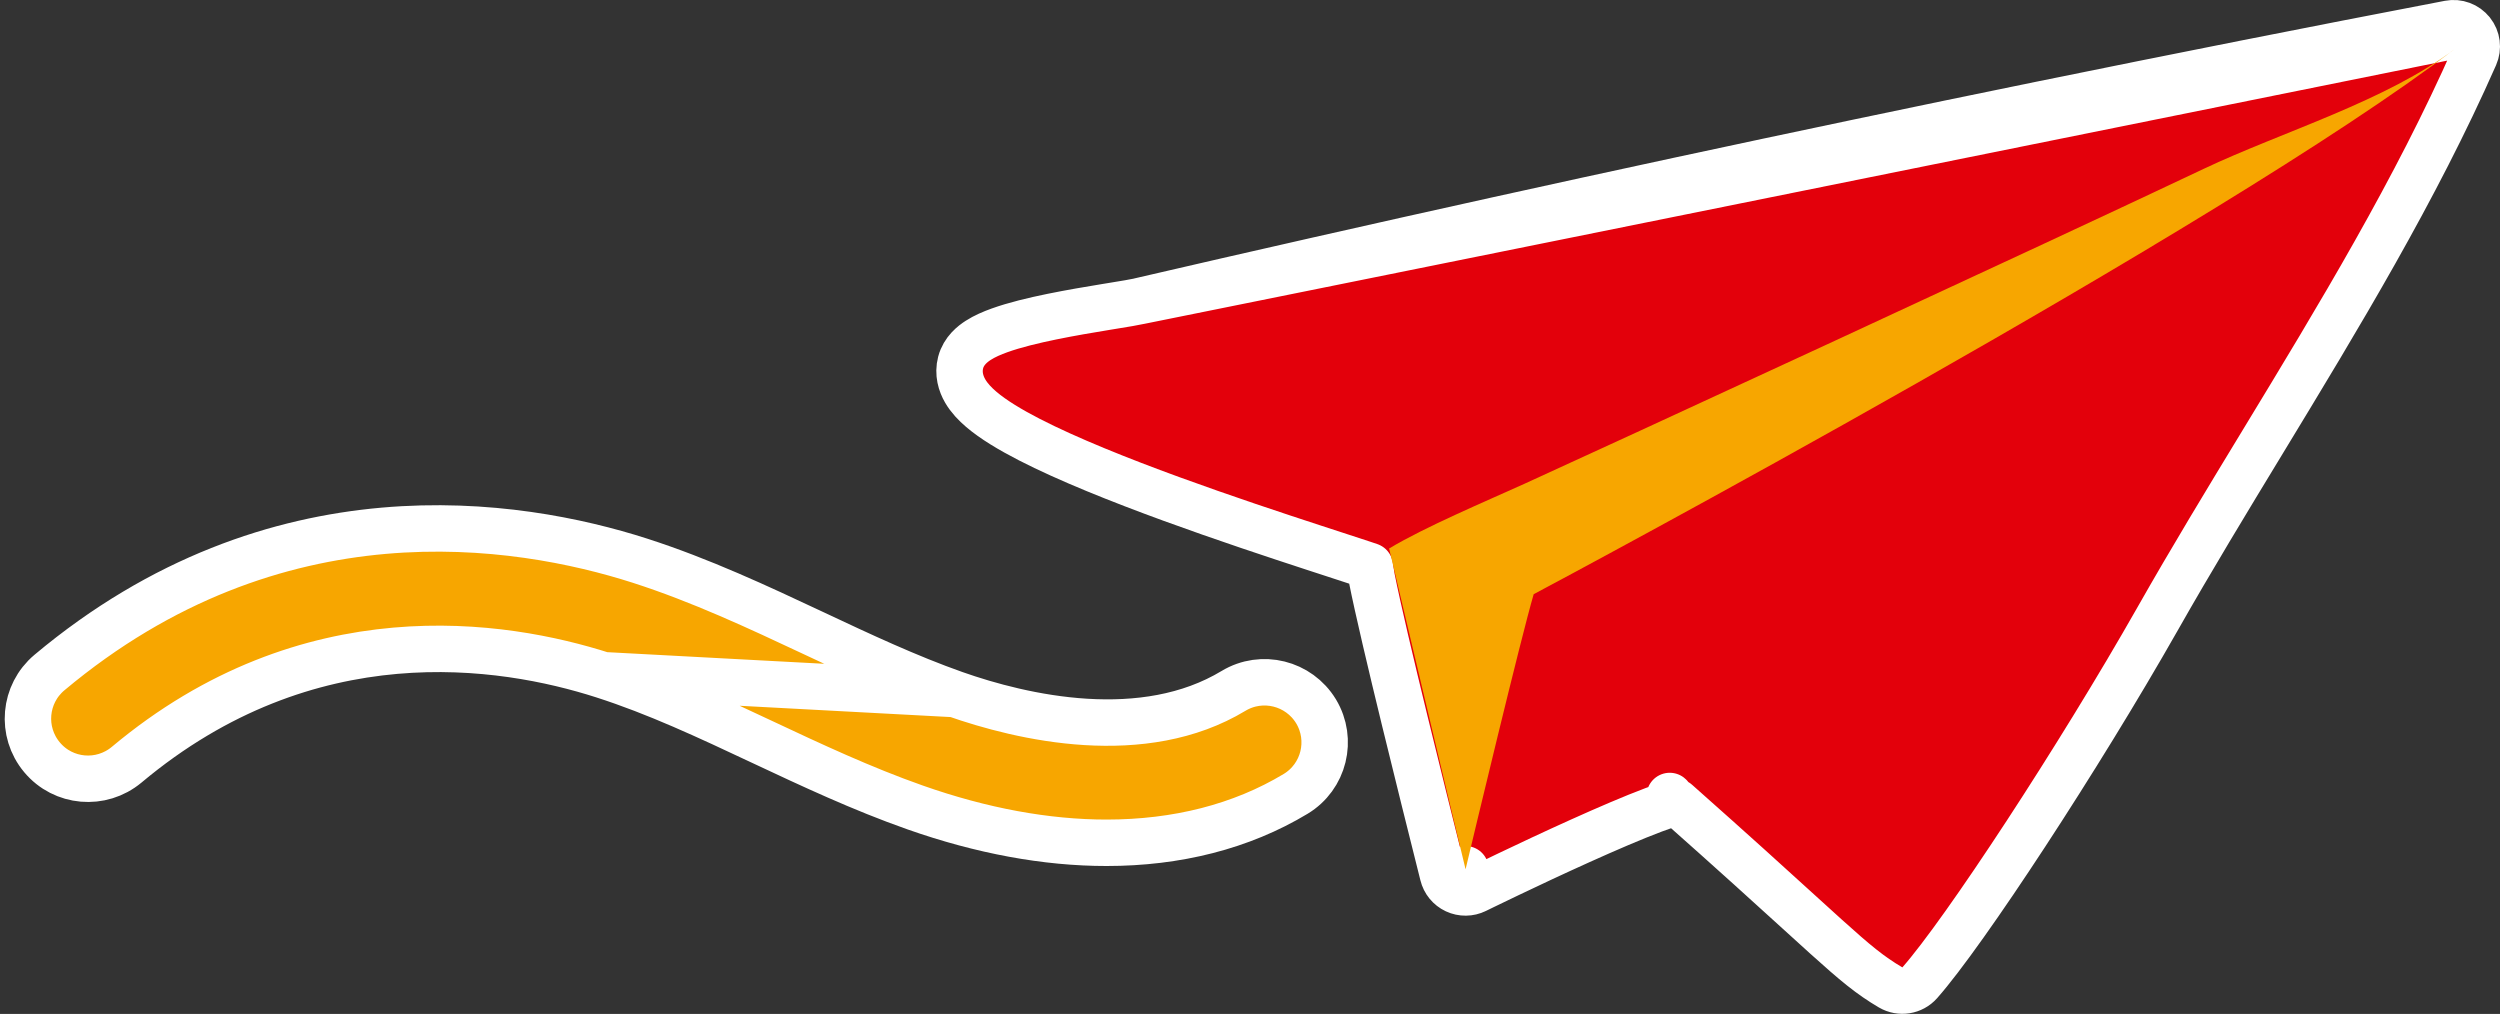<svg fill="none" height="131" viewBox="0 0 323 131" width="323" xmlns="http://www.w3.org/2000/svg"><rect x="0" y="0" width="323" height="131" fill="#333333" stroke="none"/><path d="m319.348 4.131c.695.873.848 2.059.398 3.079-7.655 17.356-17.571 33.684-27.376 49.831-4.646 7.651-9.268 15.261-13.612 22.92l-.001.001c-10.124 17.837-24.977 40.507-30.725 47.011-.951 1.076-2.531 1.327-3.769.599-2.646-1.557-4.56-3.15-8.348-6.566-.977-.88-2.084-1.888-3.37-3.058-3.583-3.261-8.55-7.781-15.92-14.312-.711.186-1.713.52-2.966.991-2.646.994-6.073 2.47-9.504 4.017-3.418 1.541-6.792 3.13-9.314 4.336-1.26.602-2.306 1.108-3.036 1.462-.365.177-.65.317-.845.412l-.221.108-.055.027-.014.007-.004.002s0 0-1.325-2.692l1.325 2.692c-.817.402-1.772.411-2.597.025-.824-.386-1.429-1.125-1.643-2.01-.054-.225-.244-.98-.534-2.137-1.747-6.971-7.144-28.511-8.658-36.171-.051-.254-.099-.577-.136-.823l-.005-.035-.005-.029c-.034-.231-.068-.459-.105-.682-.271-.092-.583-.197-.936-.315-.979-.325-2.215-.727-3.664-1.199-.778-.253-1.617-.526-2.51-.818-5.091-1.662-11.845-3.9-18.537-6.343-6.667-2.434-13.38-5.112-18.346-7.665-2.46-1.265-4.658-2.582-6.219-3.915-.777-.663-1.54-1.45-2.07-2.365-.546-.94-.964-2.241-.584-3.689v-.002c.399-1.516 1.575-2.409 2.276-2.858.814-.522 1.787-.941 2.749-1.286 1.943-.698 4.387-1.285 6.774-1.773 2.413-.493 4.89-.909 6.936-1.245.288-.047.565-.092.83-.136 1.692-.277 2.899-.474 3.495-.612zm0 0c-.695-.873-1.816-1.288-2.912-1.078m2.912 1.078-2.912-1.078m0 0c-17.657 3.386-35.295 6.883-52.9 10.476v0c-31.195 6.376-62.319 13.077-93.365 20.109m146.265-30.585-146.265 30.585m0 0c-7.673 1.738-15.333 3.496-22.993 5.273zm45.559 69.204.01.009c-.003-.003-.006-.006-.01-.009z" fill="#e3000b" stroke="#fff" stroke-linejoin="round" stroke-width="6"/><g fill="#f7a600"><path d="m317.225 6.272c-30.539 23.305-115.421 68.559-119.071 70.497-1.627 5.523-7.831 31.46-8.803 35.544-1.66-6.787-9.879-41.443-9.879-41.443 4.531-2.742 12.602-6.152 17.438-8.343 9.736-4.415 68.332-31.466 87.818-40.717 10.106-4.784 23.635-8.771 32.497-15.538z"/><path d="m123.388 89.671c-6.102-2.152-12.215-5.015-18.272-7.865l-.002-.001-.092-.043c-7.018-3.293-14.464-6.788-22.344-9.322l-.002-.001c-15.844-5.081-47.06-10.035-76.289 14.456l-.002.002c-3.284 2.756-3.715 7.645-.964 10.936 2.759 3.309 7.654 3.713 10.94.972l.005-.004c23.483-19.672 48.545-15.737 61.56-11.565zm0 0c4.265 1.5 10.367 3.2 16.899 3.6 6.539.4 13.292-.513 19.081-4.006l.002-.001c3.672-2.212 8.437-1.022 10.658 2.632l.009.014c2.202 3.667 1.037 8.441-2.643 10.661l-.002.001c-7.038 4.239-15.37 6.316-24.424 6.316-7.801 0-16.151-1.541-24.736-4.565-6.872-2.417-13.45-5.505-19.665-8.422l-.06-.028-.002-.001c-7.139-3.358-13.681-6.422-20.577-8.635z" stroke="#fff" stroke-linejoin="round" stroke-width="6"/></g></svg>